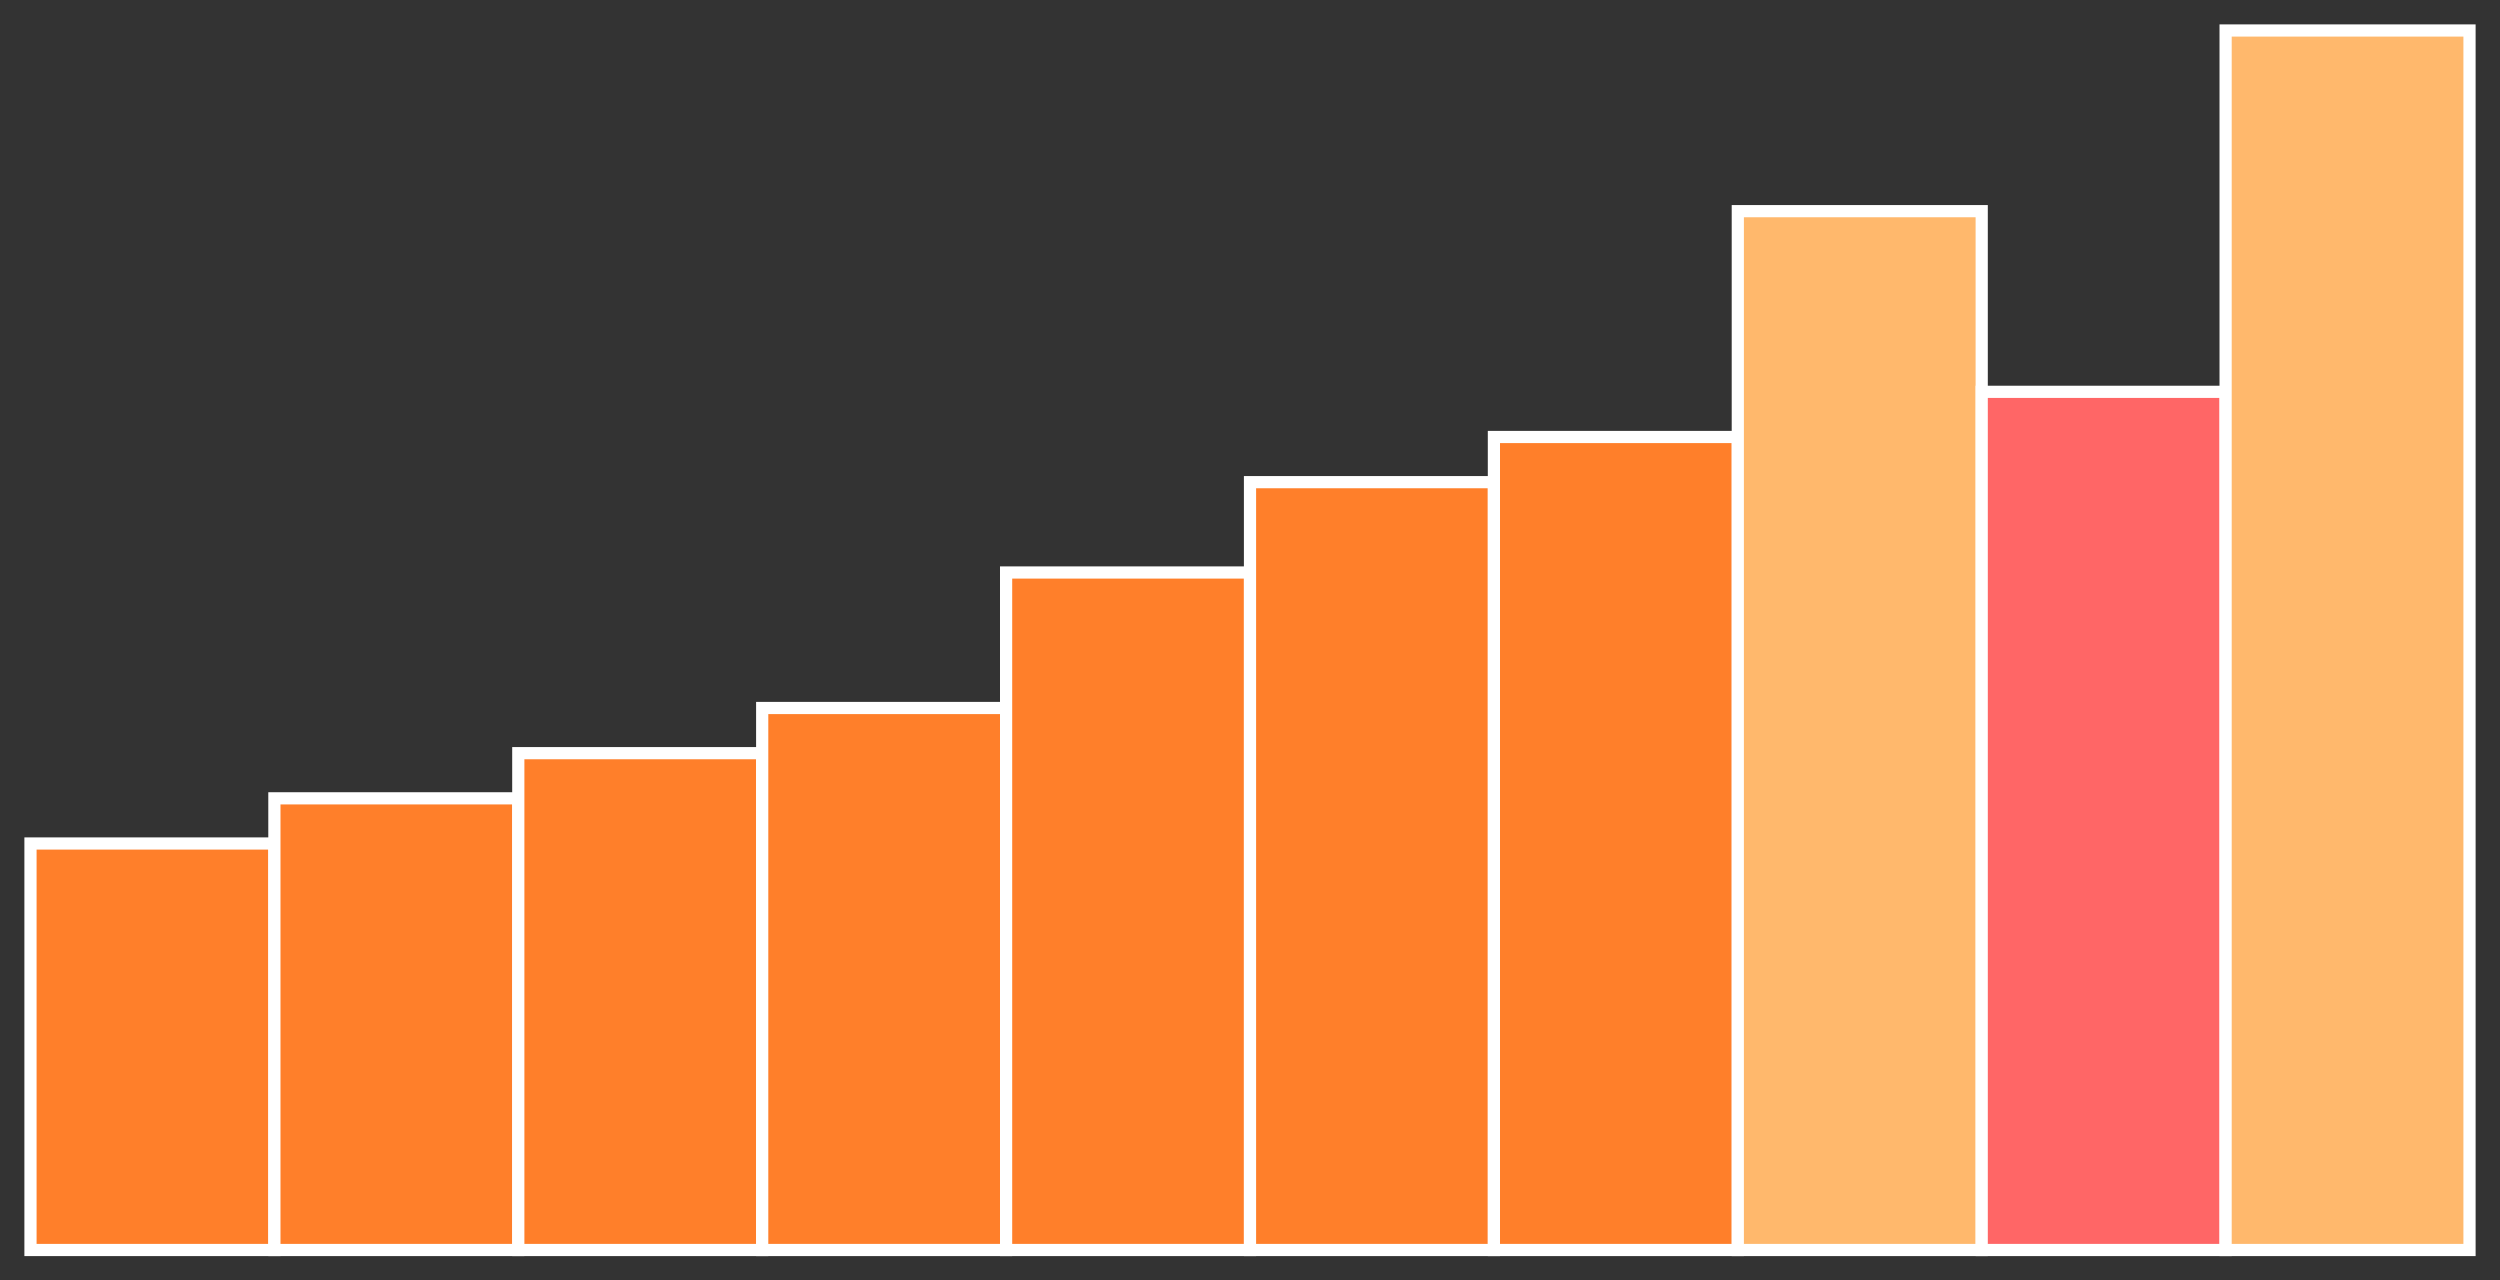 <?xml version="1.0" encoding="utf-8" ?>
<svg baseProfile="full" height="210" version="1.1" width="410" xmlns="http://www.w3.org/2000/svg" xmlns:ev="http://www.w3.org/2001/xml-events" xmlns:xlink="http://www.w3.org/1999/xlink"><rect width="100%" height="100%" fill="#333333" stroke="none"/><defs /><rect fill="#ff7f2a" height="66.667" stroke="white" stroke-width="2" width="40.0" x="5.0" y="138.333" /><rect fill="#ff7f2a" height="74.074" stroke="white" stroke-width="2" width="40.0" x="45.0" y="130.926" /><rect fill="#ff7f2a" height="81.481" stroke="white" stroke-width="2" width="40.0" x="85.0" y="123.519" /><rect fill="#ff7f2a" height="88.889" stroke="white" stroke-width="2" width="40.0" x="125.0" y="116.111" /><rect fill="#ff7f2a" height="111.111" stroke="white" stroke-width="2" width="40.0" x="165.0" y="93.889" /><rect fill="#ff7f2a" height="125.926" stroke="white" stroke-width="2" width="40.0" x="205.0" y="79.074" /><rect fill="#ff7f2a" height="133.333" stroke="white" stroke-width="2" width="40.0" x="245.0" y="71.667" /><rect fill="#ffb86c" height="170.37" stroke="white" stroke-width="2" width="40.0" x="285.0" y="34.63" /><rect fill="#FF6666" height="140.741" stroke="white" stroke-width="2" width="40.0" x="325.0" y="64.259" /><rect fill="#ffb86c" height="200.0" stroke="white" stroke-width="2" width="40.0" x="365.0" y="5.0" /></svg>